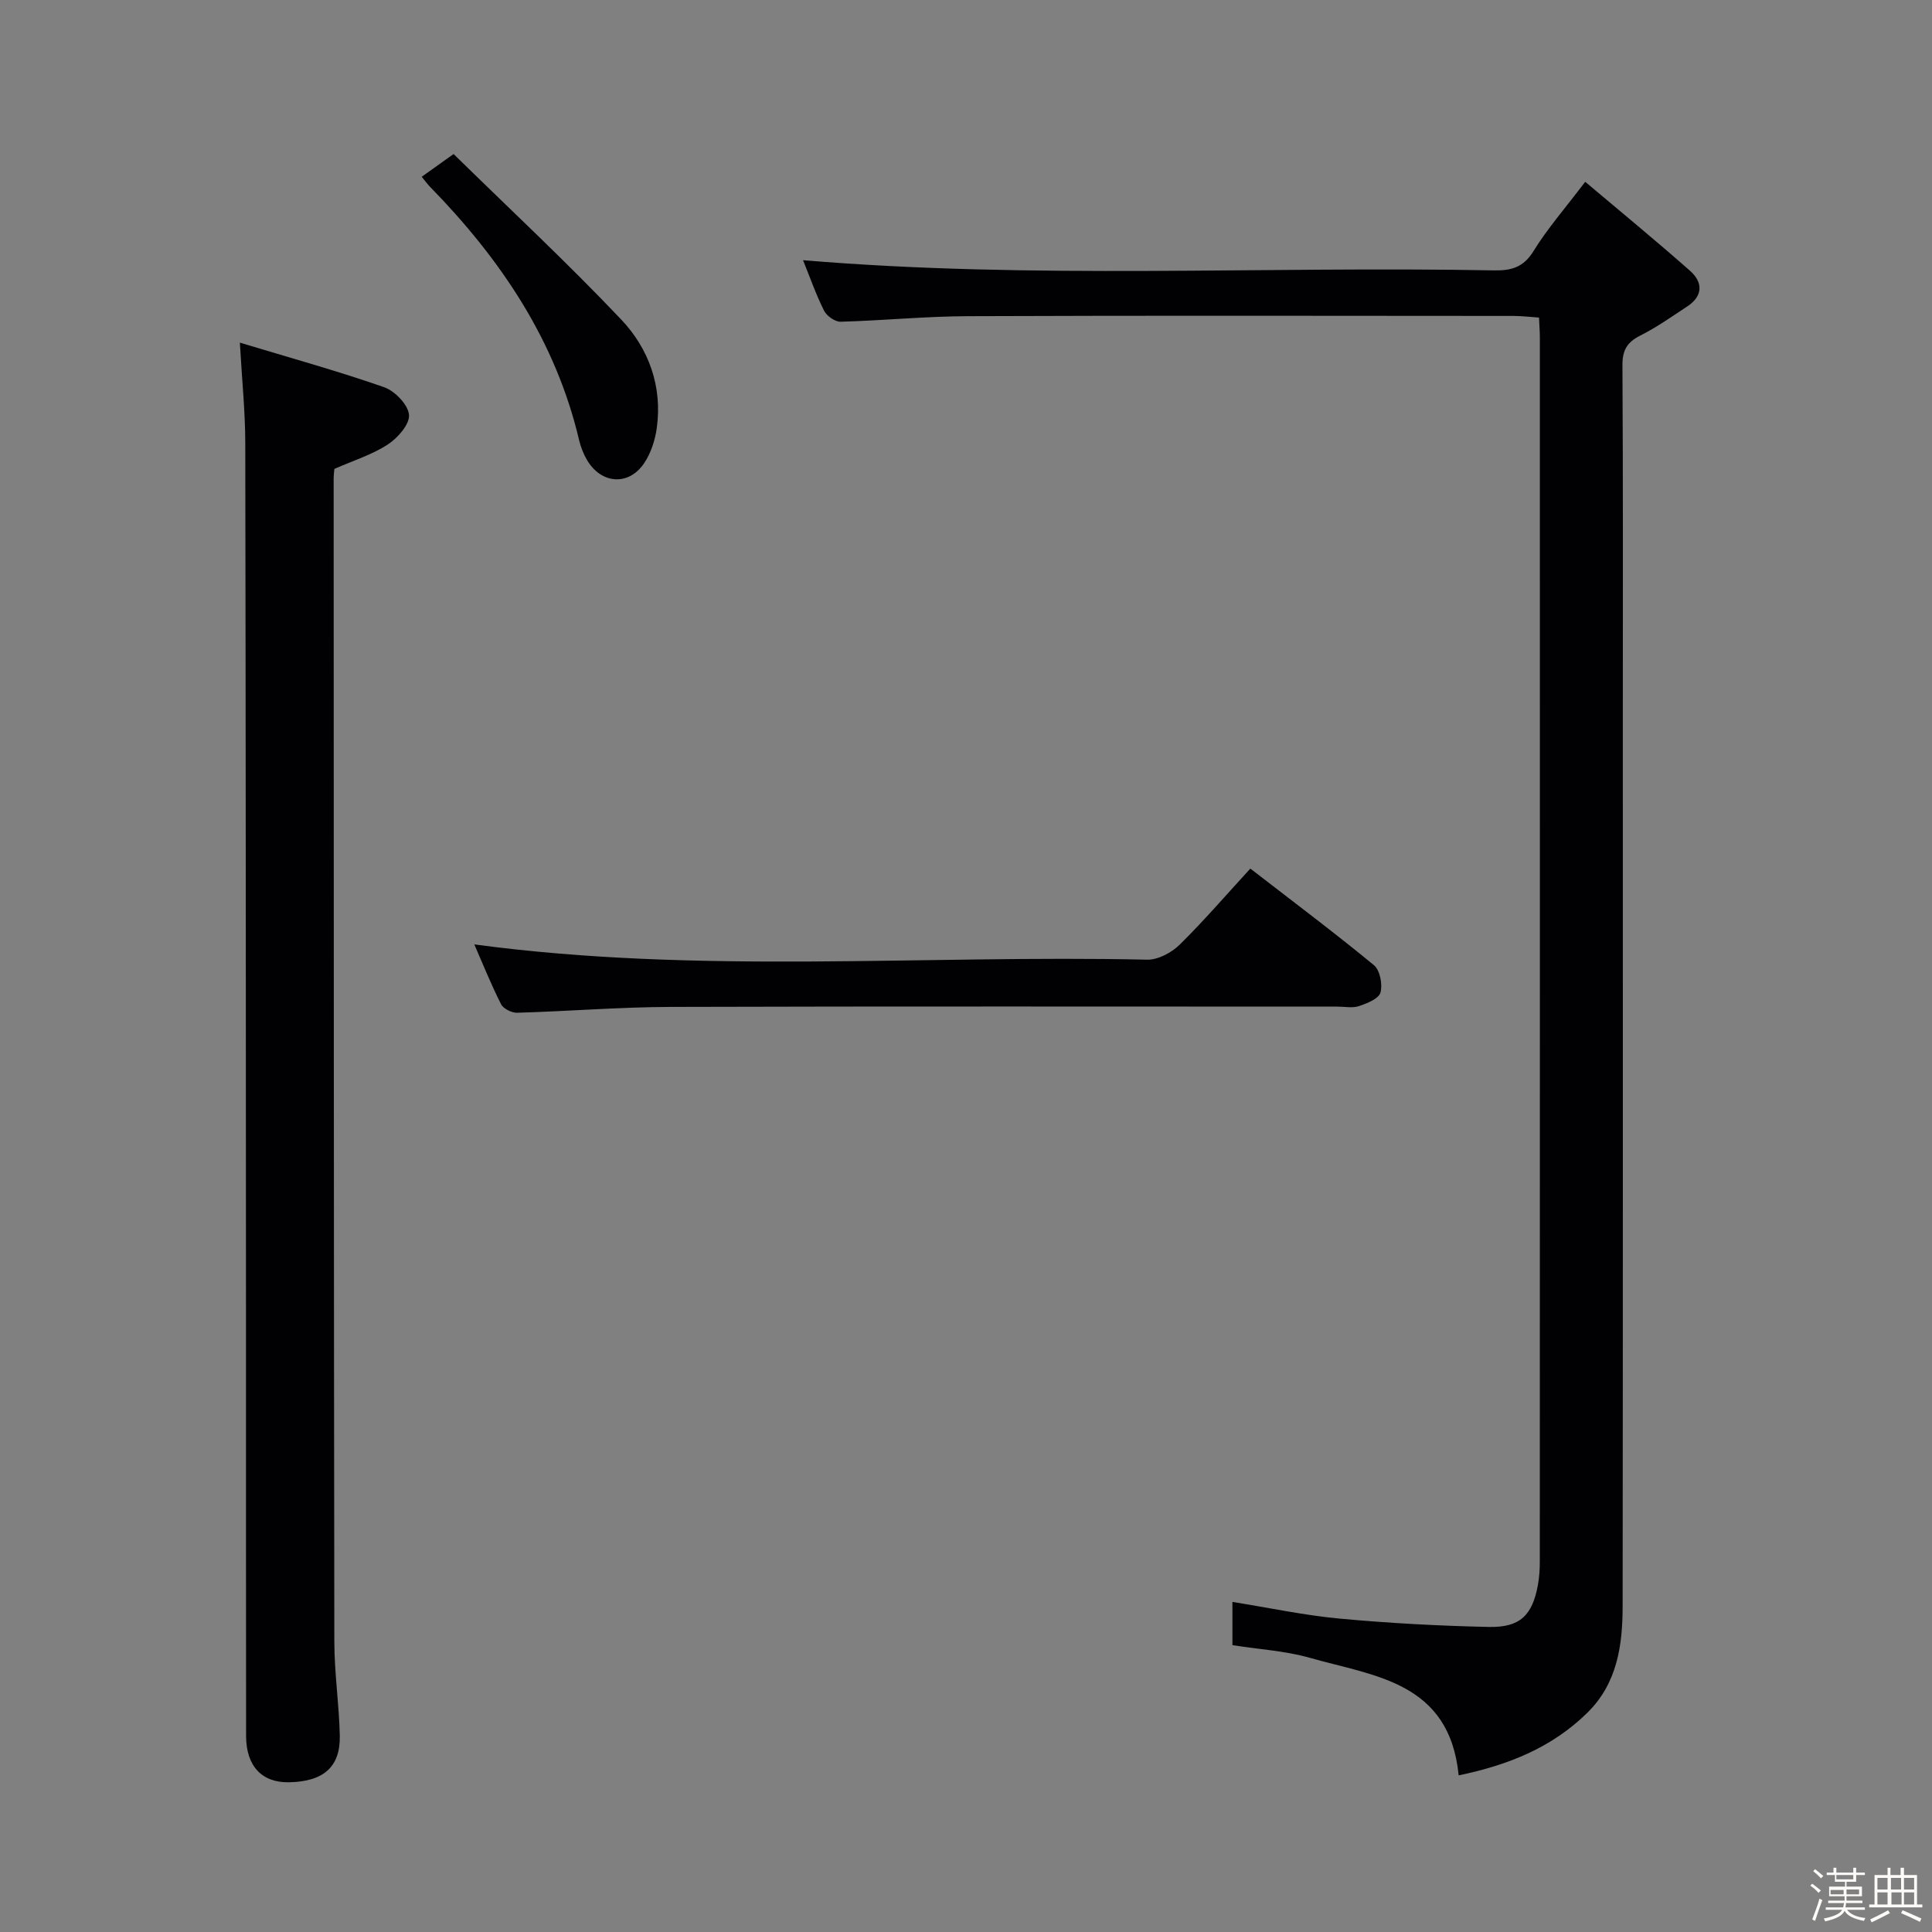 <svg enable-background="new 0 0 400 400" viewBox="0 0 400 400" xmlns="http://www.w3.org/2000/svg"><rect x="0" y="0" width="400" height="400" fill="#808080" stroke="none"/><path d="m374.8 390.4.4-.4c.7.5 1.3 1 1.8 1.4l-.5.5c-.5-.6-1.1-1.1-1.7-1.5zm1 7.3-.6-.3c.5-1.4 1.1-2.8 1.5-4.3.2.1.4.2.6.3-.5 1.3-1 2.8-1.5 4.3zm-.4-10.3.4-.4c.4.3 1 .8 1.7 1.4l-.5.5c-.4-.5-1-1-1.6-1.5zm2.5.3h1.7v-1h.6v1h3.5v-1h.6v1h1.8v.5h-1.8v1.4h-2v1h3.2v2h-3.2v.9h3.3v.5h-3.4c0 .3-.1.6-.1.9h4v.5h-3.7c.7.9 1.9 1.5 3.8 1.7-.1.2-.2.4-.3.6-2.1-.4-3.5-1.1-4-2.1-.4 1-1.8 1.7-4 2.2-.1-.2-.2-.4-.3-.6 2.1-.4 3.4-1 3.8-1.8h-3.4v-.5h3.6c.1-.3.1-.6.2-.9h-3.3v-.5h3.4c0-.3 0-.6 0-.9h-3.2v-2h3.3v-1h-2.1v-1.4h-1.7v-.5zm1.1 3.5v1h2.7c0-.3 0-.4 0-.4 0-.1 0-.2 0-.2 0-.1 0-.2 0-.3h-2.7zm1.2-3v.9h3.5v-.9zm4.7 3h-2.6v.6.4h2.6z" fill="#fcfbfa"/><path d="m393.6 386.7h.6v1.5h2.7v6.1h1.1v.6h-11v-.6h1.1v-6.1h2.7v-1.5h.6v1.5h2.1v-1.5zm-2.7 8.8.4.6c-1.2.6-2.5 1.3-3.8 1.9-.1-.2-.2-.4-.3-.6 1.2-.6 2.5-1.2 3.7-1.9zm-2.2-6.7v2.4h2.1v-2.4zm0 3v2.5h2.1v-2.5zm2.8-3v2.4h2.1v-2.4zm.1 3v2.5h2.1v-2.5h-2.2zm5.9 6.1c-1.4-.7-2.7-1.3-3.9-1.8l.3-.6c1.5.6 2.7 1.2 3.9 1.7zm-1.2-9.1h-2.1v2.4h2.1zm-2.1 3v2.5h2.1v-2.5z" fill="#fcfbfa"/><g fill="#010104"><path d="m255.16 340.61c0-3.07 0-5.86 0-8.95 7.59 1.21 14.88 2.78 22.25 3.46 10.25.95 20.55 1.5 30.84 1.72 6.46.14 9-2.41 10.15-8.64.3-1.63.4-3.31.4-4.97.02-84.46.02-168.93.01-253.39 0-1.16-.1-2.32-.17-4.09-1.79-.12-3.53-.33-5.27-.34-37.65-.02-75.3-.1-112.95.05-8.79.03-17.58.91-26.38 1.15-1.16.03-2.88-1.19-3.43-2.29-1.7-3.4-2.96-7.03-4.35-10.45 47.66 4.01 95.37 1.21 143.02 2.11 3.62.07 6.14-.62 8.22-4 2.86-4.64 6.5-8.8 10.7-14.34 7.42 6.26 14.67 12.21 21.69 18.41 2.7 2.38 2.74 5.22-.57 7.4-3.19 2.1-6.33 4.32-9.73 6.03-2.73 1.38-3.7 3.03-3.68 6.14.14 24.16.08 48.31.08 72.47 0 61.47.03 122.95-.04 184.42-.01 8.08-1.08 15.96-7.29 22.08-7.35 7.23-16.36 10.84-26.66 12.98-1.91-19.41-17.51-20.54-30.83-24.34-5.05-1.44-10.43-1.74-16.01-2.62z"/><path d="m49.66 70.94c10.62 3.21 20.35 5.9 29.85 9.22 2.24.78 4.98 3.62 5.17 5.72.17 1.96-2.34 4.81-4.4 6.15-3.25 2.12-7.11 3.31-11.05 5.05-.03.38-.15 1.2-.15 2.01.02 80.28.03 160.57.14 240.85.01 6.47.99 12.93 1.13 19.4.14 6.49-3.38 9.52-10.5 9.66-5.61.11-8.89-3.32-8.9-9.59-.04-28.32-.01-56.63-.02-84.95-.03-60.96-.04-121.92-.15-182.88-.01-6.29-.66-12.58-1.12-20.64z"/><path d="m258.87 179.83c8.86 6.86 17.38 13.24 25.59 20 1.25 1.03 1.82 3.98 1.35 5.67-.35 1.27-2.77 2.24-4.44 2.8-1.35.45-2.97.11-4.47.11-45.98 0-91.96-.08-137.94.06-10.63.03-21.26.9-31.89 1.21-1.13.03-2.86-.83-3.33-1.77-2.07-4.08-3.77-8.33-5.54-12.38 46.5 6.25 92.96 2.13 139.29 3.16 2.24.05 5.02-1.42 6.7-3.06 4.97-4.88 9.53-10.19 14.68-15.8z"/><path d="m87.31 36.6c2.05-1.46 3.77-2.69 6.6-4.71 11.66 11.43 23.54 22.49 34.69 34.25 5.71 6.02 8.57 13.85 7.38 22.47-.35 2.53-1.22 5.23-2.64 7.32-3.18 4.71-8.84 4.29-11.77-.63-.75-1.26-1.32-2.7-1.66-4.13-4.88-20.72-16.29-37.57-30.92-52.54-.46-.46-.83-1-1.68-2.03z"/></g></svg>